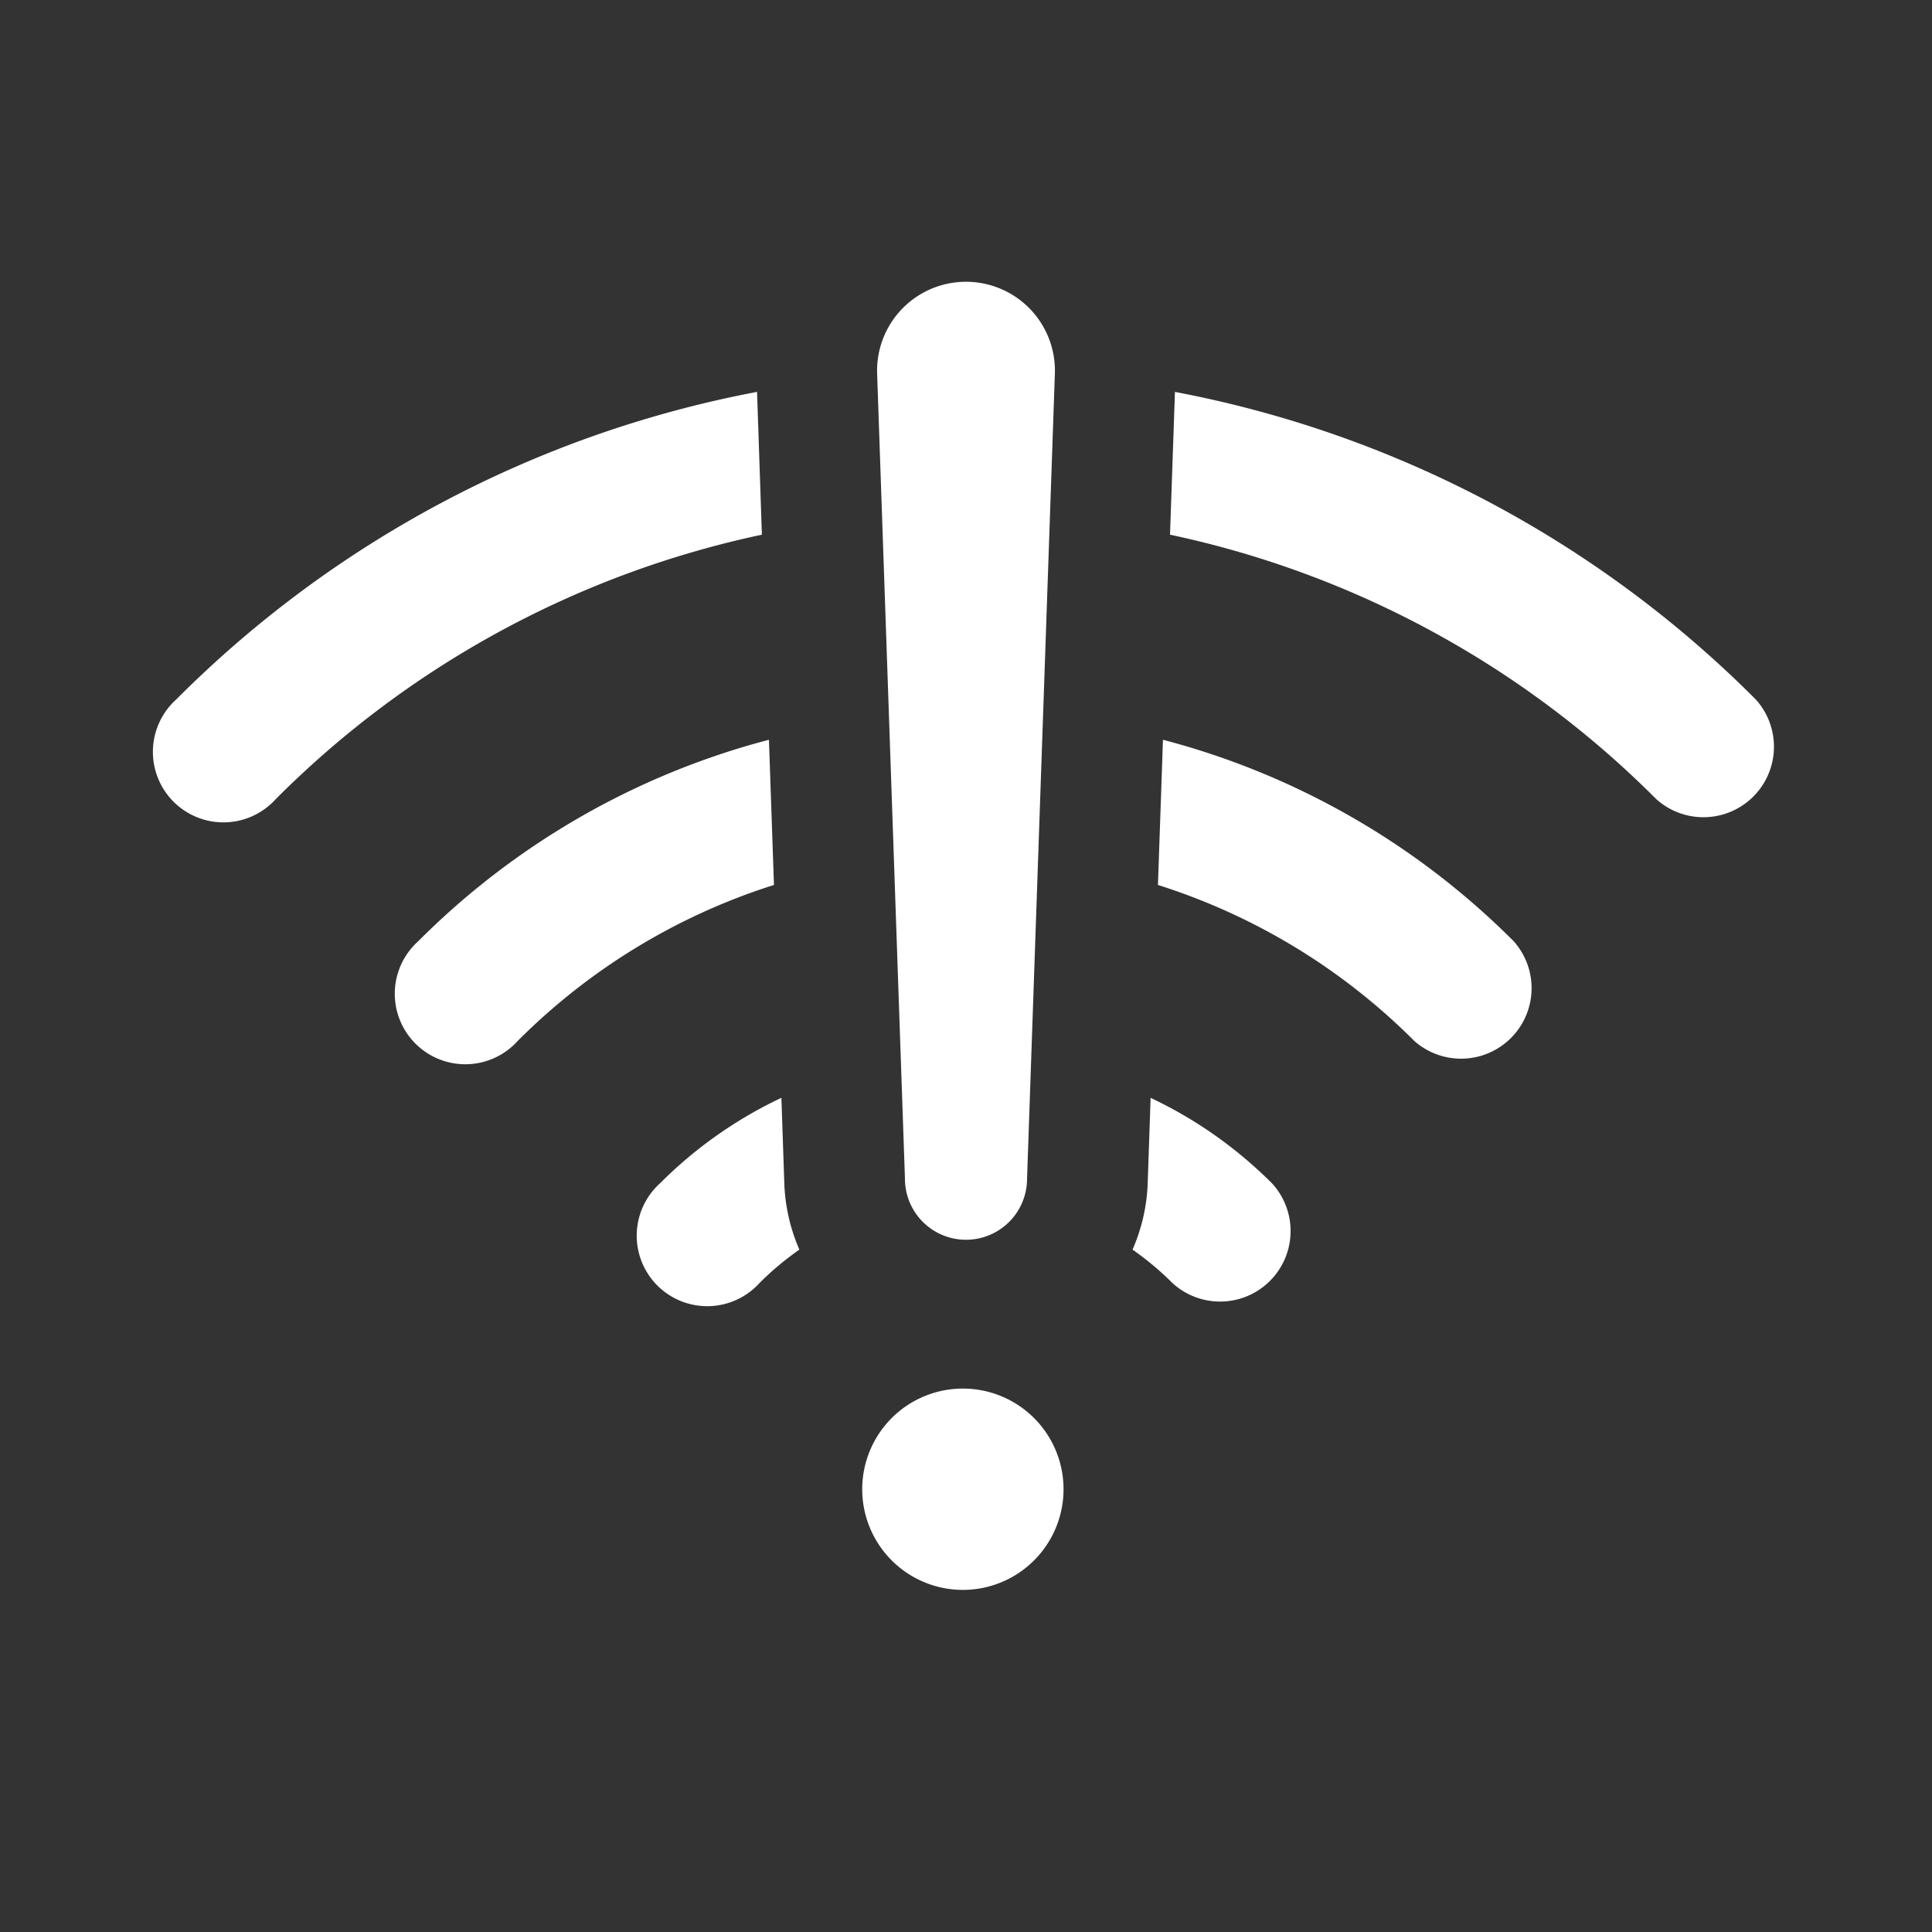 <svg width="20" height="20" fill="none" xmlns="http://www.w3.org/2000/svg"><rect width="100%" height="100%" fill="#333333" stroke="none"/><path d="M10 2.917a.92.92 0 0 1 .92.951l-.288 8.334a.632.632 0 0 1-1.264 0L9.08 3.868a.92.92 0 0 1 .92-.951Zm-2.164 1.14a11.511 11.511 0 0 0-6.012 3.184.73.73 0 1 0 1.031 1.031 10.055 10.055 0 0 1 5.032-2.737l-.05-1.478Zm.124 3.601a7.986 7.986 0 0 0-3.632 2.087.73.73 0 1 0 1.031 1.031 6.533 6.533 0 0 1 2.653-1.615L7.96 7.658Zm4.027 1.502.052-1.502a7.986 7.986 0 0 1 3.632 2.087.73.73 0 0 1-1.03 1.031 6.534 6.534 0 0 0-2.654-1.615Zm-3.899 2.205a4.47 4.47 0 0 0-1.255.884.73.73 0 1 0 1.03 1.032c.13-.13.268-.244.412-.345a1.878 1.878 0 0 1-.156-.69l-.03-.881Zm3.636 1.571c.093-.213.149-.446.157-.69l.03-.881c.455.214.88.509 1.256.884a.73.73 0 0 1-1.031 1.032 3.05 3.05 0 0 0-.412-.345Zm.388-7.401.051-1.478a11.512 11.512 0 0 1 6.013 3.184.73.73 0 0 1-1.031 1.031 10.055 10.055 0 0 0-5.033-2.737ZM10 14.375a1.042 1.042 0 1 0 0 2.083 1.042 1.042 0 0 0 0-2.083Z" fill="#fff"/></svg>